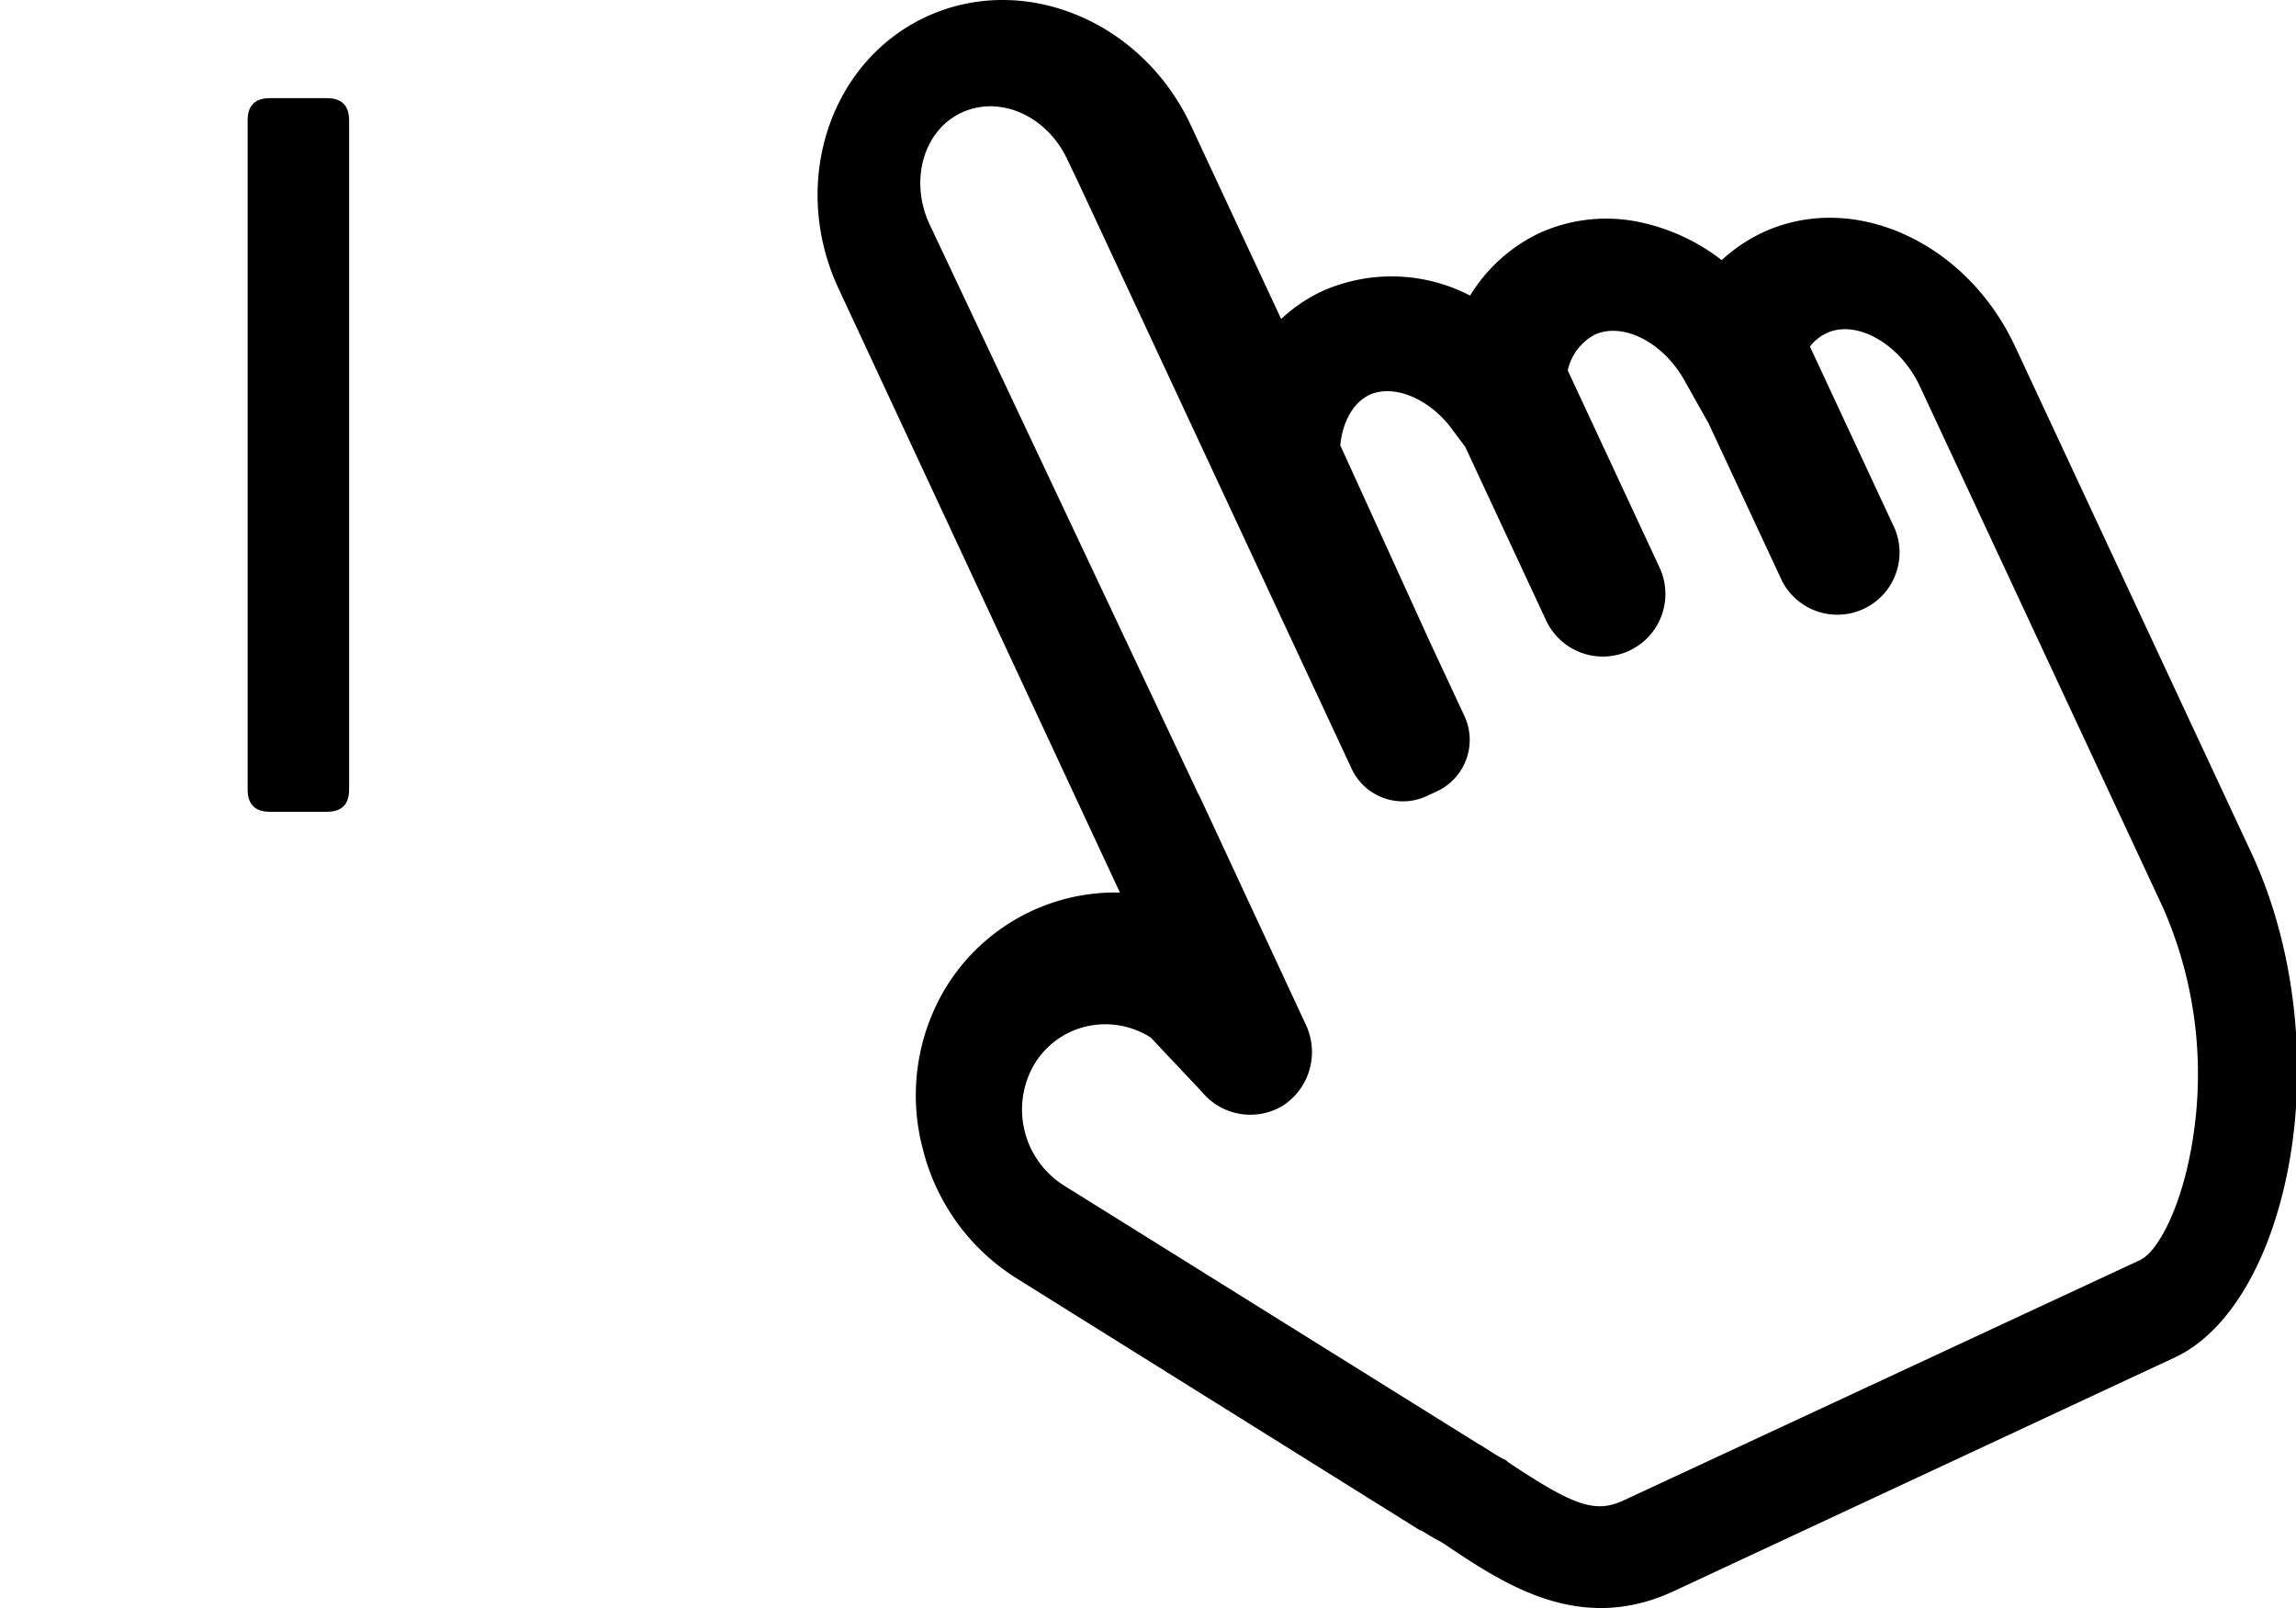 <?xml version="1.0" standalone="no"?><!DOCTYPE svg PUBLIC "-//W3C//DTD SVG 1.1//EN" "http://www.w3.org/Graphics/SVG/1.1/DTD/svg11.dtd"><svg t="1626081013581" class="icon" viewBox="0 0 1462 1024" version="1.1" xmlns="http://www.w3.org/2000/svg" p-id="3685" xmlns:xlink="http://www.w3.org/1999/xlink" width="91.375" height="64"><defs><style type="text/css"></style></defs><path d="M920.416 983.716l-1.075-0.736c-1.414-0.962-3.621-2.093-5.658-3.112l-0.792-0.509c-0.962-0.622-2.15-1.188-3.055-1.811l-5.092-3.055h-0.566l-256.413-160.173a135.788 135.788 0 0 1-60.199-82.831 132.846 132.846 0 0 1 13.466-100.54 126.566 126.566 0 0 1 112.082-62.576l-178.957-384.167C502.811 117.559 527.706 39.651 589.546 10.796s137.542 2.15 168.716 68.969l57.54 123.397a99.465 99.465 0 0 1 26.026-17.709 108.517 108.517 0 0 1 94.259 2.772 104.33 104.33 0 0 1 43.735-39.605 102.803 102.803 0 0 1 67.158-6.507 128.206 128.206 0 0 1 49.336 23.537 102.859 102.859 0 0 1 25.969-17.539c57.597-26.875 129.734 5.658 160.909 72.647l150.442 322.496c33.325 71.402 38.53 165.039 13.409 238.647-14.031 40.963-36.04 70.327-62.236 82.548l-318.875 148.744c-59.69 27.837-107.499-3.96-145.519-29.477zM1363.537 801.873c9.618-4.583 26.139-31.91 33.098-78.7a263.372 263.372 0 0 0-19.293-145.123l-154.798-331.945c-12.617-27.158-40.397-42.886-59.464-33.947A28.289 28.289 0 0 0 1152.5 220.701l54.089 116.099a39.605 39.605 0 0 1-71.741 33.381l-46.96-100.709-15.333-27.271c-13.579-24.329-39.322-37.398-57.314-28.968a34.23 34.23 0 0 0-16.973 22.631l58.502 125.604A39.605 39.605 0 1 1 984.462 395.019l-51.486-110.497-8.713-11.655c-14.484-19.35-36.889-28.289-52.052-21.5-10.354 4.809-17.313 16.973-18.784 32.193l56.974 125.038 21.839 46.847a36.097 36.097 0 0 1-16.577 48.148l-7.808 3.621a35.984 35.984 0 0 1-47.413-18.162l-174.318-373.926-6.337-13.239c-13.07-28.289-43.226-41.472-67.498-30.156s-33.325 43.226-20.368 71.119l170.98 362.497c0.622 1.075 1.188 2.207 1.697 3.282L831.701 652.959a40.736 40.736 0 0 1-14.484 50.92 39.944 39.944 0 0 1-51.995-8.713l-32.476-34.456a53.806 53.806 0 0 0-41.246-7.016 52.561 52.561 0 0 0-33.325 24.781 57.144 57.144 0 0 0 19.463 76.55l264.107 164.699 0.849 0.453 3.282 2.037 4.017 2.546c2.546 1.641 5.149 3.168 7.355 4.3l1.641 0.792 1.471 1.301c42.434 28.289 55.673 32.646 73.835 24.159L1363.537 802.043v-0.283z" p-id="3686"></path><path d="M157.684 62.508m14.145 0l36.323 0q14.145 0 14.145 14.145l0 426.148q0 14.145-14.145 14.145l-36.323 0q-14.145 0-14.145-14.145l0-426.148q0-14.145 14.145-14.145Z" p-id="3687"></path></svg>